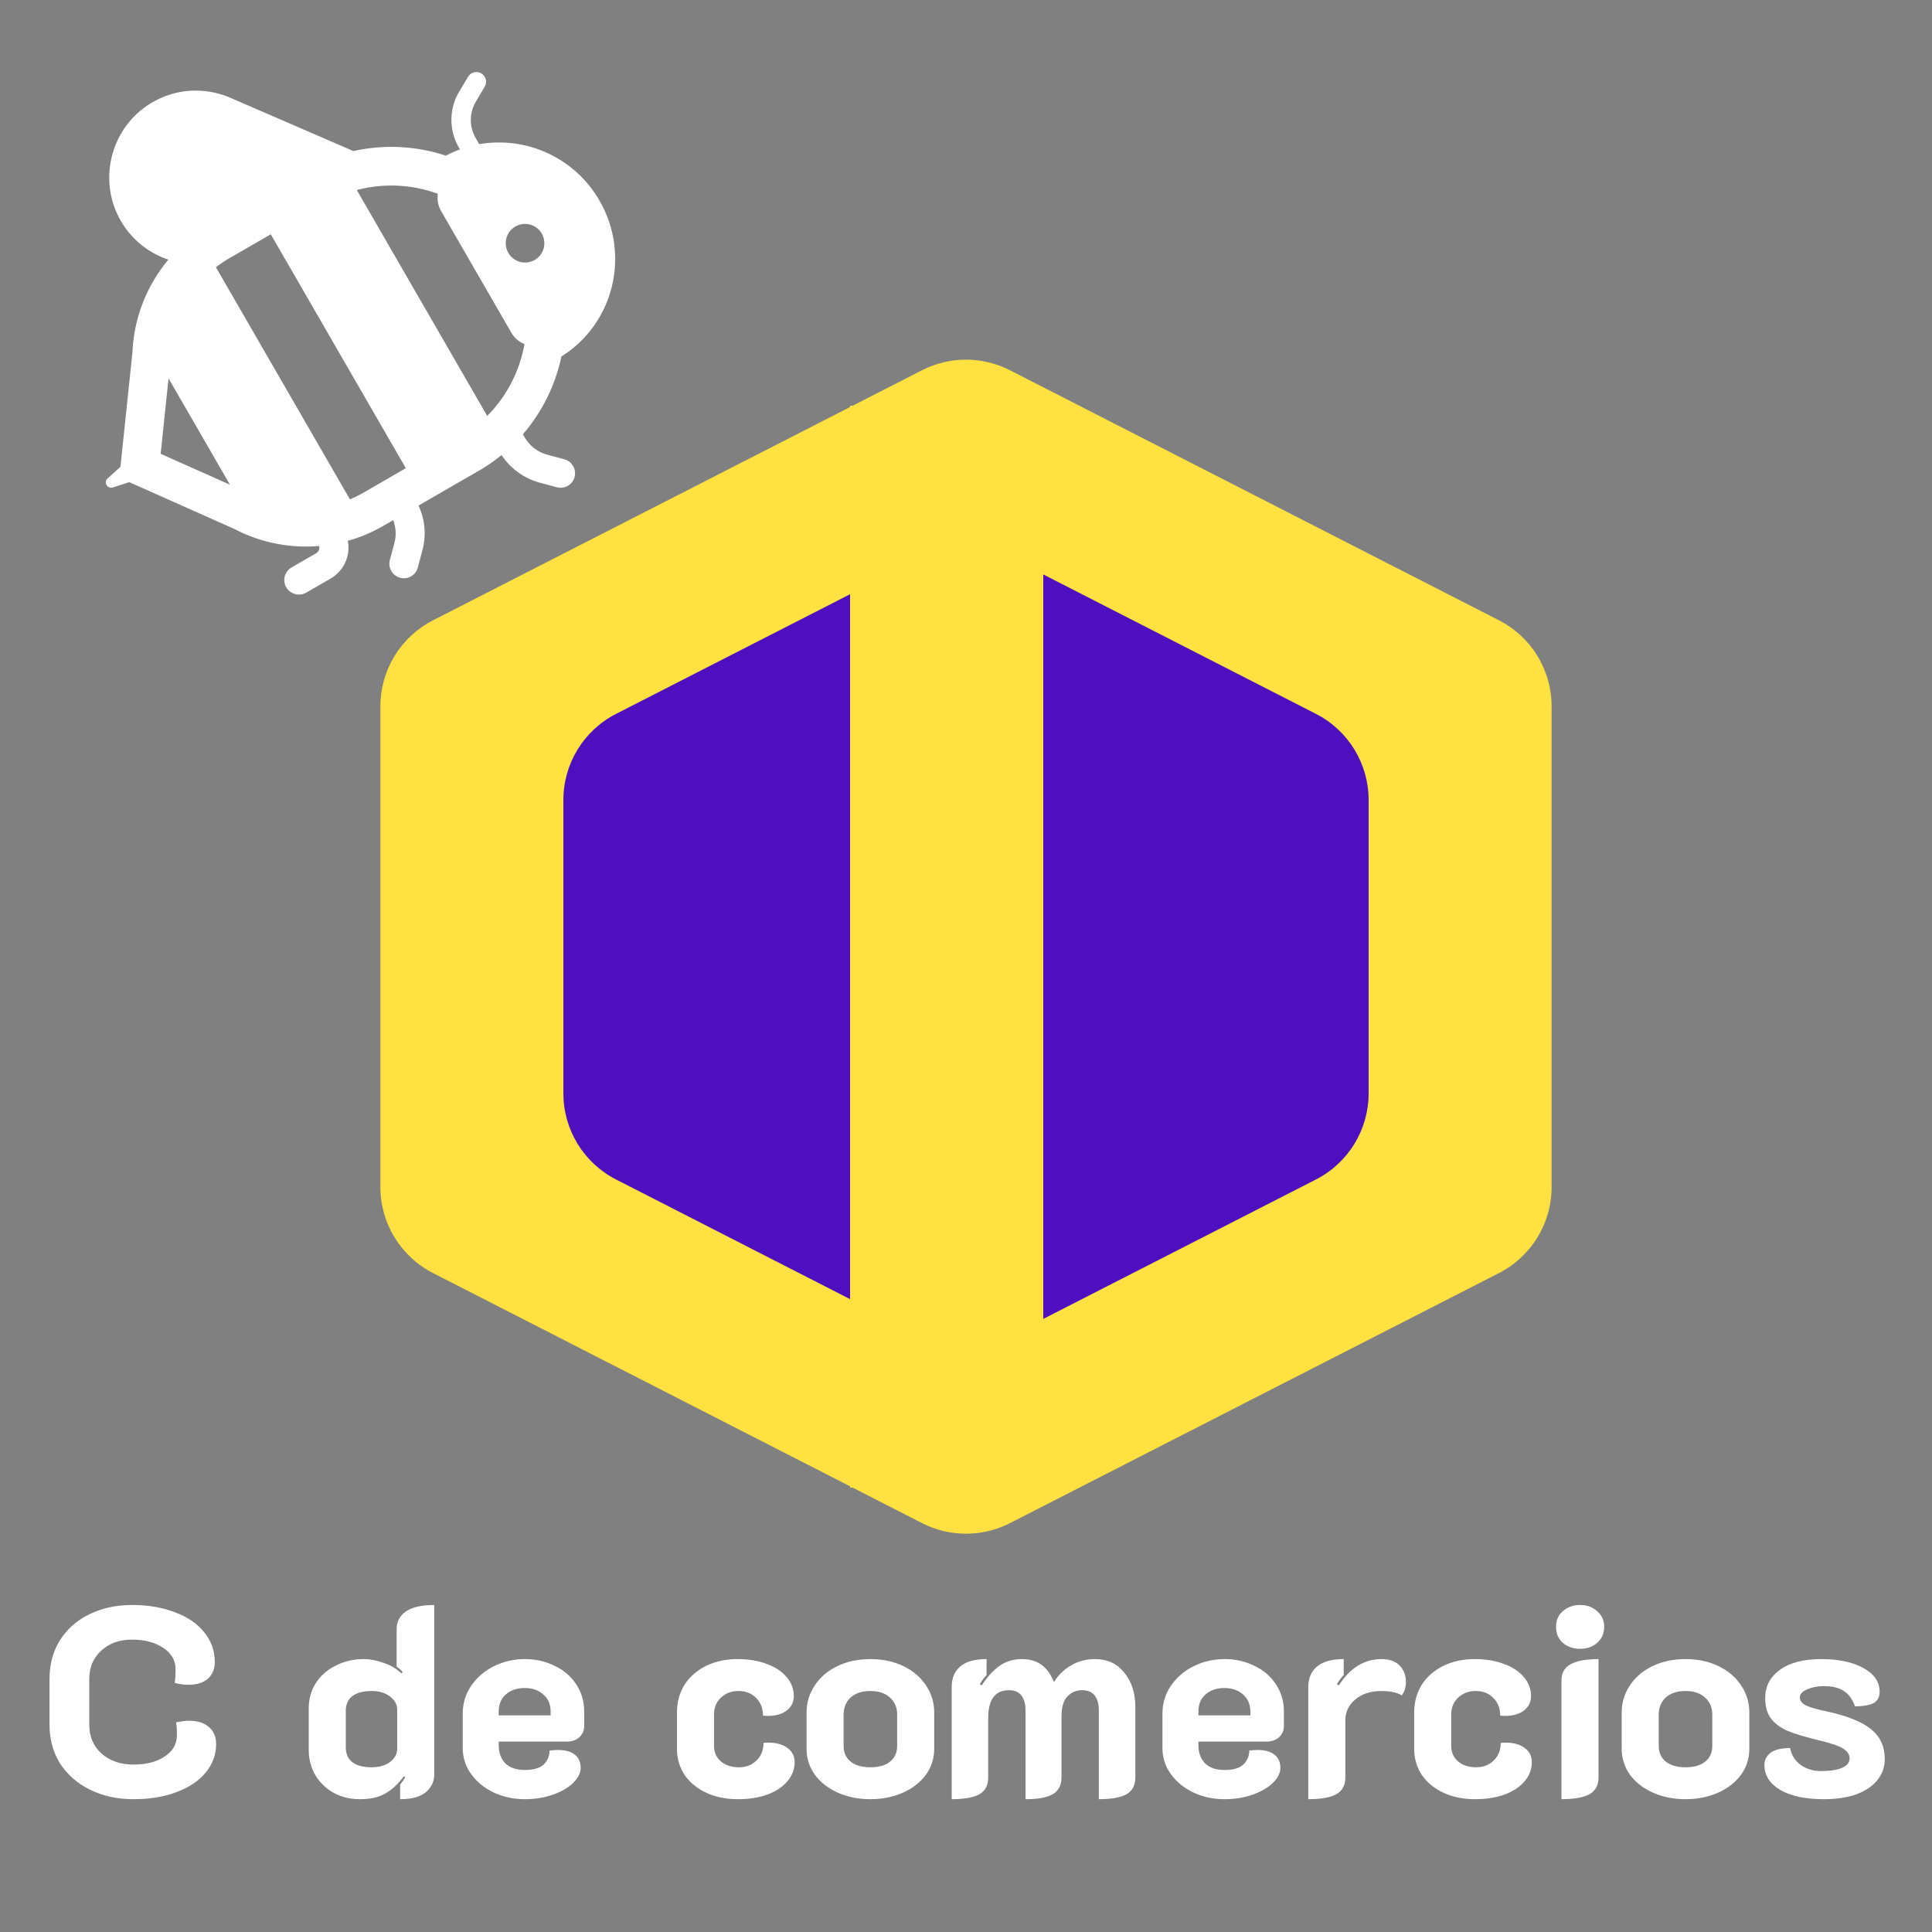 <svg width="100" height="100" viewBox="0 0 100 100" fill="none" xmlns="http://www.w3.org/2000/svg">
<rect x="0" y="0" width="100" height="100" fill="#808080" stroke="none"/>
<path d="M47.724 19.164C49.153 18.433 50.847 18.433 52.276 19.164L77.587 32.107C79.259 32.962 80.311 34.681 80.311 36.559V61.441C80.311 63.319 79.259 65.038 77.587 65.893L52.276 78.836C50.847 79.567 49.153 79.567 47.724 78.836L22.413 65.893C20.741 65.038 19.689 63.319 19.689 61.441V36.559C19.689 34.681 20.741 32.962 22.413 32.107L47.724 19.164Z" fill="#FFE141"/>
<path d="M47.724 28.852C49.153 28.121 50.847 28.121 52.276 28.852L68.115 36.951C69.787 37.806 70.839 39.525 70.839 41.403V56.597C70.839 58.475 69.787 60.194 68.115 61.049L52.276 69.148C50.847 69.879 49.153 69.879 47.724 69.148L31.885 61.049C30.213 60.194 29.161 58.475 29.161 56.597V41.403C29.161 39.525 30.213 37.806 31.885 36.951L47.724 28.852Z" fill="#500FBF"/>
<line x1="49" y1="21" x2="49" y2="77" stroke="#FFE141" stroke-width="10"/>
<g clip-path="url(#clip0_44_362)">
<path d="M7.826 5.333C9.092 4.567 10.572 4.51 11.839 5.025L11.872 5.041C11.887 5.048 11.902 5.055 11.918 5.061C11.933 5.066 11.949 5.073 11.964 5.08L18.291 7.819C19.879 7.464 21.534 7.546 23.079 8.057C23.314 7.932 23.557 7.824 23.806 7.732L23.752 7.639C23.202 6.686 23.241 5.533 23.844 4.618L24.243 3.949C24.28 3.895 24.327 3.848 24.382 3.811C24.437 3.775 24.498 3.75 24.563 3.737C24.627 3.725 24.694 3.725 24.758 3.738C24.823 3.751 24.884 3.777 24.938 3.813C24.993 3.85 25.04 3.897 25.076 3.952C25.112 4.007 25.138 4.068 25.15 4.133C25.163 4.197 25.163 4.264 25.15 4.328C25.137 4.393 25.111 4.454 25.074 4.508L24.684 5.173C24.29 5.77 24.263 6.524 24.618 7.139L24.805 7.462C26.018 7.252 27.266 7.42 28.38 7.943C29.494 8.467 30.42 9.32 31.032 10.388C32.649 13.188 31.769 16.758 29.059 18.451C28.745 19.94 28.059 21.325 27.065 22.477L27.157 22.637C27.412 23.078 27.831 23.403 28.322 23.534L29.21 23.772C29.606 23.878 29.846 24.294 29.74 24.69C29.685 24.895 29.556 25.051 29.391 25.146C29.227 25.241 29.027 25.275 28.822 25.22L27.934 24.982C27.124 24.763 26.422 24.254 25.96 23.553C25.647 23.809 25.317 24.044 24.972 24.256L21.662 26.167C21.999 26.89 22.074 27.701 21.863 28.487L21.626 29.375C21.571 29.58 21.441 29.736 21.277 29.831C21.112 29.926 20.913 29.96 20.708 29.905C20.311 29.799 20.071 29.384 20.178 28.987L20.416 28.099C20.519 27.71 20.497 27.299 20.354 26.923L19.838 27.22C19.261 27.554 18.644 27.814 18.002 27.994C18.076 28.371 18.03 28.762 17.871 29.111C17.712 29.461 17.448 29.752 17.116 29.944L15.843 30.679C15.488 30.884 15.018 30.751 14.813 30.396C14.608 30.041 14.733 29.577 15.088 29.372L16.361 28.637C16.425 28.6 16.476 28.544 16.505 28.476C16.534 28.408 16.54 28.333 16.522 28.261C15.002 28.392 13.476 28.085 12.125 27.377L6.691 24.956L5.839 25.232C5.553 25.316 5.348 24.961 5.569 24.764L6.234 24.164L6.854 18.247C6.927 16.483 7.58 14.793 8.714 13.439C7.638 13.081 6.738 12.327 6.196 11.331C5.053 9.231 5.775 6.562 7.825 5.332M18.111 25.844C18.361 25.741 18.604 25.622 18.837 25.486L21.006 24.234L14.016 12.127L11.848 13.379C11.612 13.515 11.387 13.666 11.175 13.83L18.111 25.844ZM11.901 25.087L8.724 19.585L8.316 23.49L11.901 25.087ZM27.147 17.808C26.859 17.694 26.619 17.485 26.465 17.217L22.83 10.921C22.667 10.639 22.616 10.325 22.662 10.029C21.317 9.537 19.852 9.469 18.467 9.836L25.218 21.529C26.226 20.515 26.899 19.216 27.147 17.808ZM27.676 13.455C27.906 13.323 28.073 13.104 28.142 12.848C28.211 12.592 28.175 12.319 28.042 12.089C27.91 11.86 27.691 11.692 27.435 11.623C27.179 11.555 26.906 11.591 26.676 11.723C26.446 11.856 26.279 12.074 26.21 12.33C26.142 12.586 26.177 12.86 26.31 13.089C26.443 13.319 26.661 13.486 26.917 13.555C27.173 13.624 27.446 13.588 27.676 13.455Z" fill="white"/>
</g>
<path d="M6.917 93.126C6.077 93.126 5.326 92.963 4.663 92.636C4.001 92.309 3.483 91.857 3.109 91.278C2.745 90.69 2.563 90.023 2.563 89.276V86.896C2.563 86.149 2.741 85.487 3.095 84.908C3.459 84.329 3.963 83.881 4.607 83.564C5.261 83.237 6.003 83.074 6.833 83.074C7.664 83.074 8.406 83.2 9.059 83.452C9.713 83.695 10.217 84.04 10.571 84.488C10.935 84.936 11.117 85.445 11.117 86.014C11.117 86.387 10.996 86.681 10.753 86.896C10.511 87.101 10.179 87.204 9.759 87.204C9.517 87.204 9.279 87.171 9.045 87.106C9.073 86.91 9.087 86.672 9.087 86.392C9.087 85.944 8.877 85.58 8.457 85.3C8.037 85.011 7.496 84.866 6.833 84.866C6.18 84.866 5.648 85.057 5.237 85.44C4.827 85.813 4.621 86.299 4.621 86.896V89.276C4.621 89.883 4.831 90.377 5.251 90.76C5.681 91.143 6.236 91.334 6.917 91.334C7.58 91.334 8.117 91.194 8.527 90.914C8.947 90.634 9.157 90.27 9.157 89.822C9.157 89.514 9.143 89.29 9.115 89.15C9.367 89.094 9.596 89.066 9.801 89.066C10.221 89.066 10.557 89.173 10.809 89.388C11.061 89.603 11.187 89.897 11.187 90.27C11.187 90.821 11.005 91.315 10.641 91.754C10.287 92.183 9.783 92.519 9.129 92.762C8.485 93.005 7.748 93.126 6.917 93.126ZM18.626 93.126C18.132 93.126 17.684 93.019 17.282 92.804C16.881 92.58 16.564 92.277 16.33 91.894C16.097 91.502 15.98 91.063 15.98 90.578V88.422C15.98 87.937 16.102 87.503 16.344 87.12C16.596 86.728 16.942 86.425 17.38 86.21C17.819 85.986 18.304 85.874 18.836 85.874C19.154 85.874 19.494 85.939 19.858 86.07C20.232 86.201 20.54 86.383 20.782 86.616L20.838 86.546C20.792 86.471 20.689 86.378 20.53 86.266V84.334C20.53 83.942 20.689 83.634 21.006 83.41C21.333 83.186 21.823 83.074 22.476 83.074V91.852C22.476 92.216 22.332 92.519 22.042 92.762C21.753 93.005 21.31 93.126 20.712 93.126V92.37C20.824 92.23 20.913 92.104 20.978 91.992L20.908 91.936C20.61 92.337 20.288 92.636 19.942 92.832C19.606 93.028 19.168 93.126 18.626 93.126ZM19.228 91.474C19.62 91.474 19.938 91.385 20.18 91.208C20.432 91.021 20.558 90.788 20.558 90.508V88.492C20.558 88.221 20.432 87.993 20.18 87.806C19.938 87.619 19.62 87.526 19.228 87.526C18.799 87.526 18.468 87.615 18.234 87.792C18.01 87.969 17.898 88.221 17.898 88.548V90.438C17.898 90.774 18.01 91.031 18.234 91.208C18.468 91.385 18.799 91.474 19.228 91.474ZM27.157 93.126C26.578 93.126 26.042 93.009 25.547 92.776C25.062 92.543 24.674 92.225 24.385 91.824C24.096 91.423 23.951 90.975 23.951 90.48V88.688C23.951 88.165 24.096 87.689 24.385 87.26C24.684 86.821 25.08 86.481 25.575 86.238C26.07 85.995 26.602 85.874 27.171 85.874C27.731 85.874 28.244 85.991 28.711 86.224C29.187 86.448 29.56 86.77 29.831 87.19C30.102 87.601 30.237 88.067 30.237 88.59V89.346C30.237 89.57 30.153 89.761 29.985 89.92C29.817 90.069 29.602 90.144 29.341 90.144H25.813V90.34C25.813 90.713 25.925 91.021 26.149 91.264C26.382 91.497 26.723 91.614 27.171 91.614C27.61 91.614 27.932 91.521 28.137 91.334C28.342 91.138 28.445 90.895 28.445 90.606C28.632 90.587 28.772 90.578 28.865 90.578C29.248 90.578 29.542 90.657 29.747 90.816C29.952 90.975 30.055 91.208 30.055 91.516C30.055 91.768 29.929 92.02 29.677 92.272C29.425 92.524 29.075 92.729 28.627 92.888C28.188 93.047 27.698 93.126 27.157 93.126ZM28.501 88.786V88.59C28.501 88.217 28.375 87.923 28.123 87.708C27.88 87.484 27.558 87.372 27.157 87.372C26.756 87.372 26.429 87.484 26.177 87.708C25.934 87.923 25.813 88.217 25.813 88.59V88.786H28.501ZM38.189 93.126C37.573 93.126 37.027 93.014 36.551 92.79C36.075 92.566 35.702 92.258 35.431 91.866C35.169 91.465 35.039 91.012 35.039 90.508V88.646C35.039 88.105 35.169 87.624 35.431 87.204C35.702 86.784 36.075 86.457 36.551 86.224C37.027 85.991 37.568 85.874 38.175 85.874C38.744 85.874 39.248 85.958 39.687 86.126C40.126 86.285 40.466 86.509 40.709 86.798C40.961 87.087 41.087 87.419 41.087 87.792C41.087 88.1 40.965 88.347 40.723 88.534C40.48 88.721 40.158 88.814 39.757 88.814C39.636 88.814 39.547 88.809 39.491 88.8C39.491 88.427 39.374 88.123 39.141 87.89C38.907 87.647 38.604 87.526 38.231 87.526C37.858 87.526 37.55 87.643 37.307 87.876C37.074 88.1 36.957 88.389 36.957 88.744V90.368C36.957 90.695 37.074 90.961 37.307 91.166C37.55 91.371 37.862 91.474 38.245 91.474C38.618 91.474 38.922 91.357 39.155 91.124C39.398 90.891 39.519 90.587 39.519 90.214C39.584 90.205 39.678 90.2 39.799 90.2C40.2 90.2 40.522 90.293 40.765 90.48C41.008 90.657 41.129 90.9 41.129 91.208C41.129 91.581 41.003 91.913 40.751 92.202C40.508 92.491 40.163 92.72 39.715 92.888C39.267 93.047 38.758 93.126 38.189 93.126ZM45.051 93.126C44.435 93.126 43.875 93.014 43.371 92.79C42.867 92.566 42.47 92.258 42.181 91.866C41.892 91.465 41.747 91.012 41.747 90.508V88.646C41.747 88.133 41.887 87.666 42.167 87.246C42.447 86.817 42.839 86.481 43.343 86.238C43.847 85.995 44.416 85.874 45.051 85.874C45.685 85.874 46.255 85.995 46.759 86.238C47.263 86.481 47.655 86.817 47.935 87.246C48.215 87.666 48.355 88.133 48.355 88.646V90.508C48.355 91.012 48.21 91.465 47.921 91.866C47.632 92.258 47.235 92.566 46.731 92.79C46.227 93.014 45.667 93.126 45.051 93.126ZM45.051 91.474C45.489 91.474 45.83 91.376 46.073 91.18C46.316 90.984 46.437 90.713 46.437 90.368V88.744C46.437 88.38 46.311 88.086 46.059 87.862C45.816 87.638 45.48 87.526 45.051 87.526C44.621 87.526 44.281 87.638 44.029 87.862C43.786 88.086 43.665 88.38 43.665 88.744V90.368C43.665 90.713 43.786 90.984 44.029 91.18C44.272 91.376 44.612 91.474 45.051 91.474ZM49.259 87.33C49.259 86.863 49.409 86.504 49.707 86.252C50.006 86 50.459 85.874 51.065 85.874V86.7C50.925 86.849 50.809 87.008 50.715 87.176L50.813 87.232C51.112 86.784 51.42 86.448 51.737 86.224C52.064 85.991 52.451 85.874 52.899 85.874C53.693 85.874 54.243 86.271 54.551 87.064C54.785 86.691 55.083 86.401 55.447 86.196C55.811 85.981 56.222 85.874 56.679 85.874C57.314 85.874 57.818 86.107 58.191 86.574C58.574 87.041 58.765 87.633 58.765 88.352V92.006C58.765 92.407 58.611 92.697 58.303 92.874C57.995 93.042 57.519 93.126 56.875 93.126V88.52C56.875 88.203 56.805 87.951 56.665 87.764C56.525 87.577 56.306 87.484 56.007 87.484C55.709 87.484 55.457 87.591 55.251 87.806C55.046 88.011 54.943 88.361 54.943 88.856V92.006C54.943 92.407 54.789 92.697 54.481 92.874C54.183 93.042 53.716 93.126 53.081 93.126V88.52C53.081 88.203 53.011 87.951 52.871 87.764C52.731 87.577 52.517 87.484 52.227 87.484C51.509 87.484 51.149 87.965 51.149 88.926V92.006C51.149 92.407 50.995 92.697 50.687 92.874C50.379 93.042 49.903 93.126 49.259 93.126V87.33ZM63.374 93.126C62.795 93.126 62.258 93.009 61.764 92.776C61.278 92.543 60.891 92.225 60.602 91.824C60.312 91.423 60.168 90.975 60.168 90.48V88.688C60.168 88.165 60.312 87.689 60.602 87.26C60.9 86.821 61.297 86.481 61.792 86.238C62.286 85.995 62.818 85.874 63.388 85.874C63.948 85.874 64.461 85.991 64.928 86.224C65.404 86.448 65.777 86.77 66.048 87.19C66.318 87.601 66.454 88.067 66.454 88.59V89.346C66.454 89.57 66.37 89.761 66.202 89.92C66.034 90.069 65.819 90.144 65.558 90.144H62.03V90.34C62.03 90.713 62.142 91.021 62.366 91.264C62.599 91.497 62.94 91.614 63.388 91.614C63.826 91.614 64.148 91.521 64.354 91.334C64.559 91.138 64.662 90.895 64.662 90.606C64.848 90.587 64.988 90.578 65.082 90.578C65.464 90.578 65.758 90.657 65.964 90.816C66.169 90.975 66.272 91.208 66.272 91.516C66.272 91.768 66.146 92.02 65.894 92.272C65.642 92.524 65.292 92.729 64.844 92.888C64.405 93.047 63.915 93.126 63.374 93.126ZM64.718 88.786V88.59C64.718 88.217 64.592 87.923 64.34 87.708C64.097 87.484 63.775 87.372 63.374 87.372C62.972 87.372 62.646 87.484 62.394 87.708C62.151 87.923 62.03 88.217 62.03 88.59V88.786H64.718ZM71.51 87.526C70.95 87.526 70.498 87.671 70.152 87.96C69.807 88.249 69.634 88.613 69.634 89.052V92.006C69.634 92.407 69.476 92.697 69.158 92.874C68.85 93.042 68.37 93.126 67.716 93.126V87.33C67.716 86.863 67.87 86.504 68.178 86.252C68.486 86 68.944 85.874 69.55 85.874V86.7C69.41 86.849 69.294 87.008 69.2 87.176L69.298 87.232C69.886 86.327 70.619 85.874 71.496 85.874C71.916 85.874 72.234 85.986 72.448 86.21C72.663 86.434 72.77 86.719 72.77 87.064C72.77 87.325 72.7 87.554 72.56 87.75C72.299 87.601 71.949 87.526 71.51 87.526ZM76.347 93.126C75.731 93.126 75.185 93.014 74.709 92.79C74.233 92.566 73.86 92.258 73.589 91.866C73.328 91.465 73.197 91.012 73.197 90.508V88.646C73.197 88.105 73.328 87.624 73.589 87.204C73.86 86.784 74.233 86.457 74.709 86.224C75.185 85.991 75.726 85.874 76.333 85.874C76.902 85.874 77.406 85.958 77.845 86.126C78.284 86.285 78.624 86.509 78.867 86.798C79.119 87.087 79.245 87.419 79.245 87.792C79.245 88.1 79.124 88.347 78.881 88.534C78.638 88.721 78.316 88.814 77.915 88.814C77.794 88.814 77.705 88.809 77.649 88.8C77.649 88.427 77.532 88.123 77.299 87.89C77.066 87.647 76.762 87.526 76.389 87.526C76.016 87.526 75.708 87.643 75.465 87.876C75.232 88.1 75.115 88.389 75.115 88.744V90.368C75.115 90.695 75.232 90.961 75.465 91.166C75.708 91.371 76.02 91.474 76.403 91.474C76.776 91.474 77.08 91.357 77.313 91.124C77.556 90.891 77.677 90.587 77.677 90.214C77.742 90.205 77.836 90.2 77.957 90.2C78.358 90.2 78.68 90.293 78.923 90.48C79.166 90.657 79.287 90.9 79.287 91.208C79.287 91.581 79.161 91.913 78.909 92.202C78.666 92.491 78.321 92.72 77.873 92.888C77.425 93.047 76.916 93.126 76.347 93.126ZM81.787 85.342C81.432 85.342 81.133 85.239 80.891 85.034C80.657 84.819 80.54 84.544 80.54 84.208C80.54 83.872 80.657 83.601 80.891 83.396C81.133 83.181 81.432 83.074 81.787 83.074C82.141 83.074 82.435 83.181 82.668 83.396C82.911 83.601 83.032 83.872 83.032 84.208C83.032 84.544 82.911 84.819 82.668 85.034C82.435 85.239 82.141 85.342 81.787 85.342ZM80.82 86.994C80.82 86.593 80.979 86.308 81.296 86.14C81.614 85.963 82.094 85.874 82.739 85.874V92.006C82.739 92.407 82.58 92.697 82.263 92.874C81.945 93.042 81.465 93.126 80.82 93.126V86.994ZM87.242 93.126C86.626 93.126 86.066 93.014 85.562 92.79C85.058 92.566 84.662 92.258 84.372 91.866C84.083 91.465 83.938 91.012 83.938 90.508V88.646C83.938 88.133 84.078 87.666 84.358 87.246C84.638 86.817 85.03 86.481 85.534 86.238C86.038 85.995 86.608 85.874 87.242 85.874C87.877 85.874 88.446 85.995 88.95 86.238C89.454 86.481 89.846 86.817 90.126 87.246C90.406 87.666 90.546 88.133 90.546 88.646V90.508C90.546 91.012 90.402 91.465 90.112 91.866C89.823 92.258 89.426 92.566 88.922 92.79C88.418 93.014 87.858 93.126 87.242 93.126ZM87.242 91.474C87.681 91.474 88.022 91.376 88.264 91.18C88.507 90.984 88.628 90.713 88.628 90.368V88.744C88.628 88.38 88.502 88.086 88.25 87.862C88.008 87.638 87.672 87.526 87.242 87.526C86.813 87.526 86.472 87.638 86.22 87.862C85.978 88.086 85.856 88.38 85.856 88.744V90.368C85.856 90.713 85.978 90.984 86.22 91.18C86.463 91.376 86.804 91.474 87.242 91.474ZM94.405 93.126C93.453 93.126 92.701 92.967 92.151 92.65C91.6 92.323 91.325 91.889 91.325 91.348C91.325 91.105 91.427 90.9 91.633 90.732C91.847 90.564 92.188 90.48 92.655 90.48C92.729 90.853 92.916 91.147 93.215 91.362C93.513 91.567 93.863 91.67 94.265 91.67C94.731 91.67 95.091 91.614 95.343 91.502C95.604 91.39 95.735 91.227 95.735 91.012C95.735 90.825 95.632 90.662 95.427 90.522C95.221 90.382 94.811 90.237 94.195 90.088C93.476 89.92 92.916 89.752 92.515 89.584C92.123 89.407 91.833 89.187 91.647 88.926C91.46 88.665 91.367 88.319 91.367 87.89C91.367 87.283 91.619 86.798 92.123 86.434C92.636 86.061 93.35 85.874 94.265 85.874C95.161 85.874 95.889 86.028 96.449 86.336C97.009 86.644 97.289 87.055 97.289 87.568C97.289 87.829 97.191 88.021 96.995 88.142C96.799 88.254 96.472 88.315 96.015 88.324C95.893 87.969 95.707 87.708 95.455 87.54C95.212 87.363 94.862 87.274 94.405 87.274C94.078 87.274 93.789 87.33 93.537 87.442C93.285 87.554 93.159 87.689 93.159 87.848C93.159 88.025 93.261 88.165 93.467 88.268C93.681 88.371 94.036 88.473 94.531 88.576C95.604 88.809 96.374 89.117 96.841 89.5C97.317 89.883 97.555 90.401 97.555 91.054C97.555 91.455 97.429 91.815 97.177 92.132C96.925 92.449 96.561 92.697 96.085 92.874C95.609 93.042 95.049 93.126 94.405 93.126Z" fill="white"/>
<defs>
<clipPath id="clip0_44_362">
<rect width="32" height="32" fill="white" transform="matrix(-1 0 0 1 33 1)"/>
</clipPath>
</defs>
</svg>
